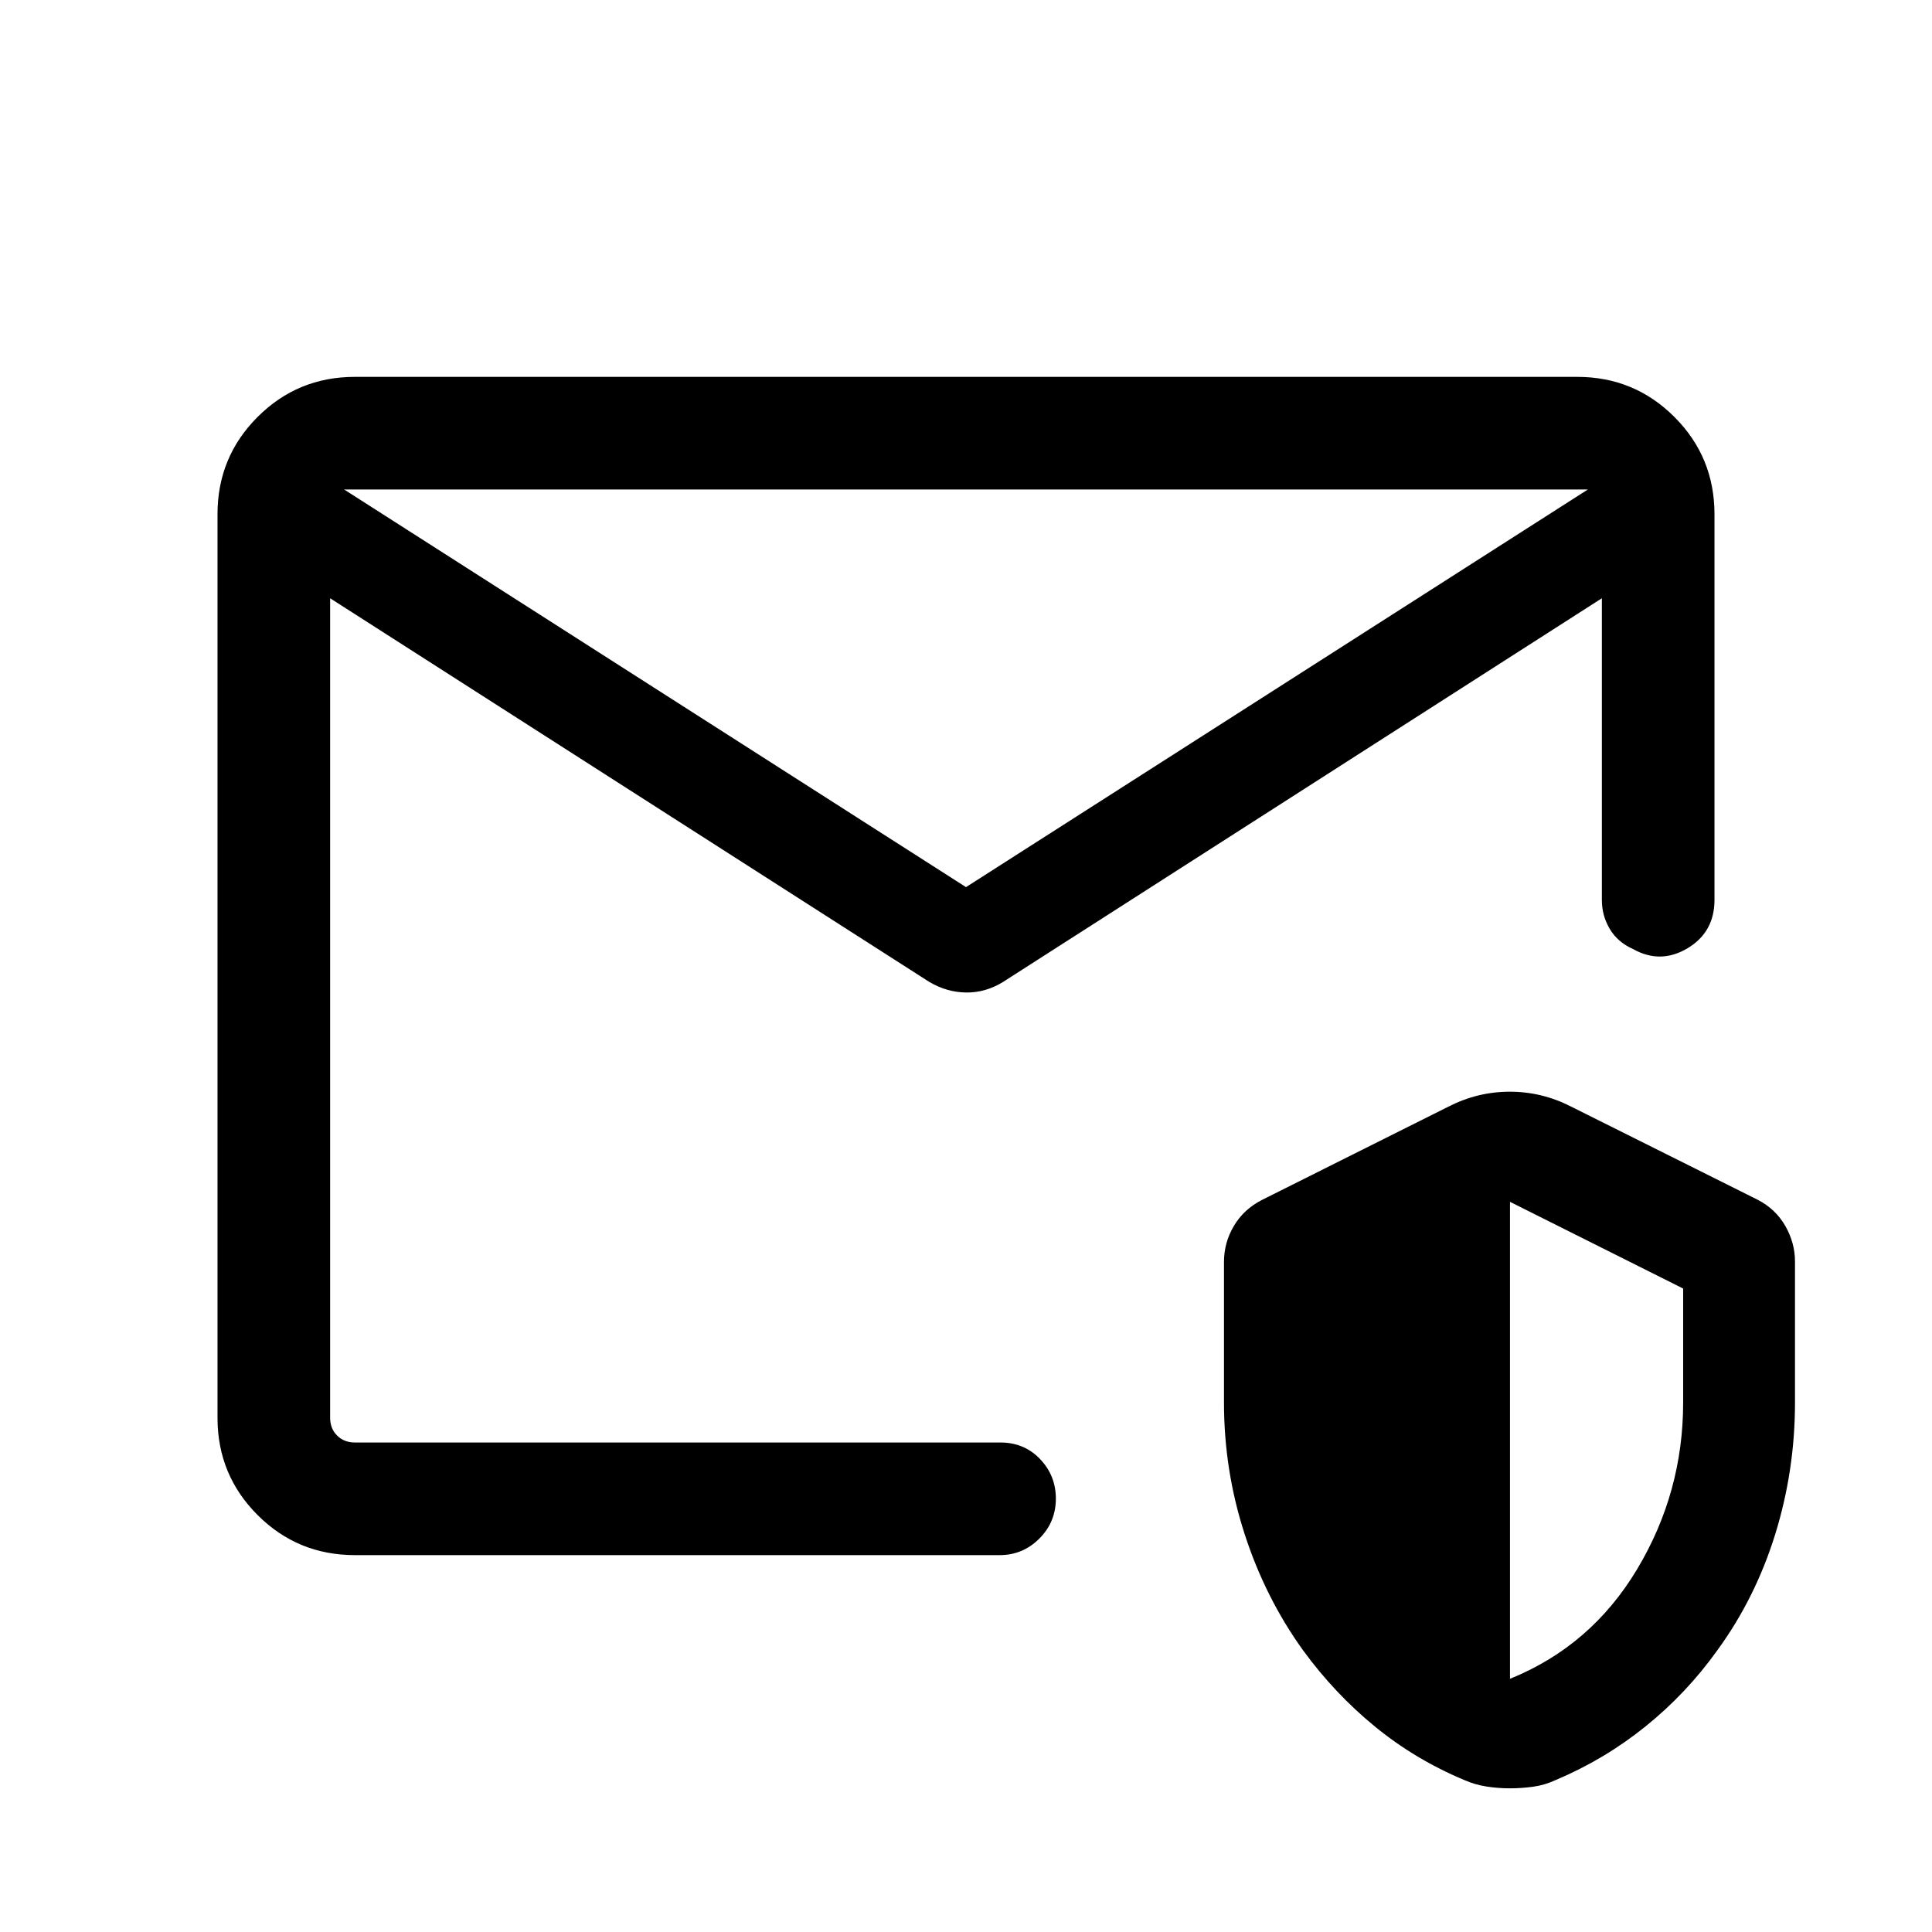 <svg xmlns="http://www.w3.org/2000/svg" height="24" viewBox="0 -960 960 960" width="24"><path d="M750.2-71.39q-5.82 0-11.58-.9-5.77-.9-11-3.21-24.47-10.23-44.49-26.64-20.01-16.4-35.67-37.86-18.68-25.93-28.97-57.62-10.3-31.69-10.3-65.5v-69.81q0-9.65 4.93-17.93 4.92-8.29 13.96-12.91l92.61-46.34q14.52-7.43 30.54-7.43 16.03 0 30.5 7.43l92.77 46.32q8.88 4.64 13.65 13.03t4.77 17.58v70.06q0 33.81-9.84 65.52-9.85 31.71-28.73 57.6-15.35 21.46-35.72 37.86Q797.27-85.73 773-75.5q-5.37 2.51-11.18 3.31-5.81.8-11.62.8Zm.11-54.42q40.34-16.34 63.19-54.5 22.85-38.16 22.85-82.81v-56.61l-86.04-43.08v237ZM480-519.19l309-197.58H171l309 197.58ZM164.04-677.92v23.42-8.23 419.5-268V-496v-166.73 8.23-42.44.71-20.54 20.38-.59 19.06Zm-55.96 422.46v-449.08q0-28.36 19.91-48.27 19.92-19.92 48.27-19.92h607.48q28.35 0 48.27 19.92 19.91 19.91 19.91 48.35v191.61q0 16.02-13.38 24.03-13.39 8.01-26.97.46-7.8-3.49-11.7-10.08-3.91-6.6-3.91-14.41v-149.88L498.35-472.04q-8.65 5.31-18.21 5.21-9.56-.09-18.32-5.22L164.04-662.73v407.19q0 5.39 3.46 8.85t8.85 3.46h320.73q11.88 0 19.72 8.23 7.85 8.22 7.85 19.65 0 11.66-8.22 19.87-8.23 8.21-19.66 8.21H176.35q-28.44 0-48.36-19.92-19.91-19.91-19.91-48.27Z"/></svg>